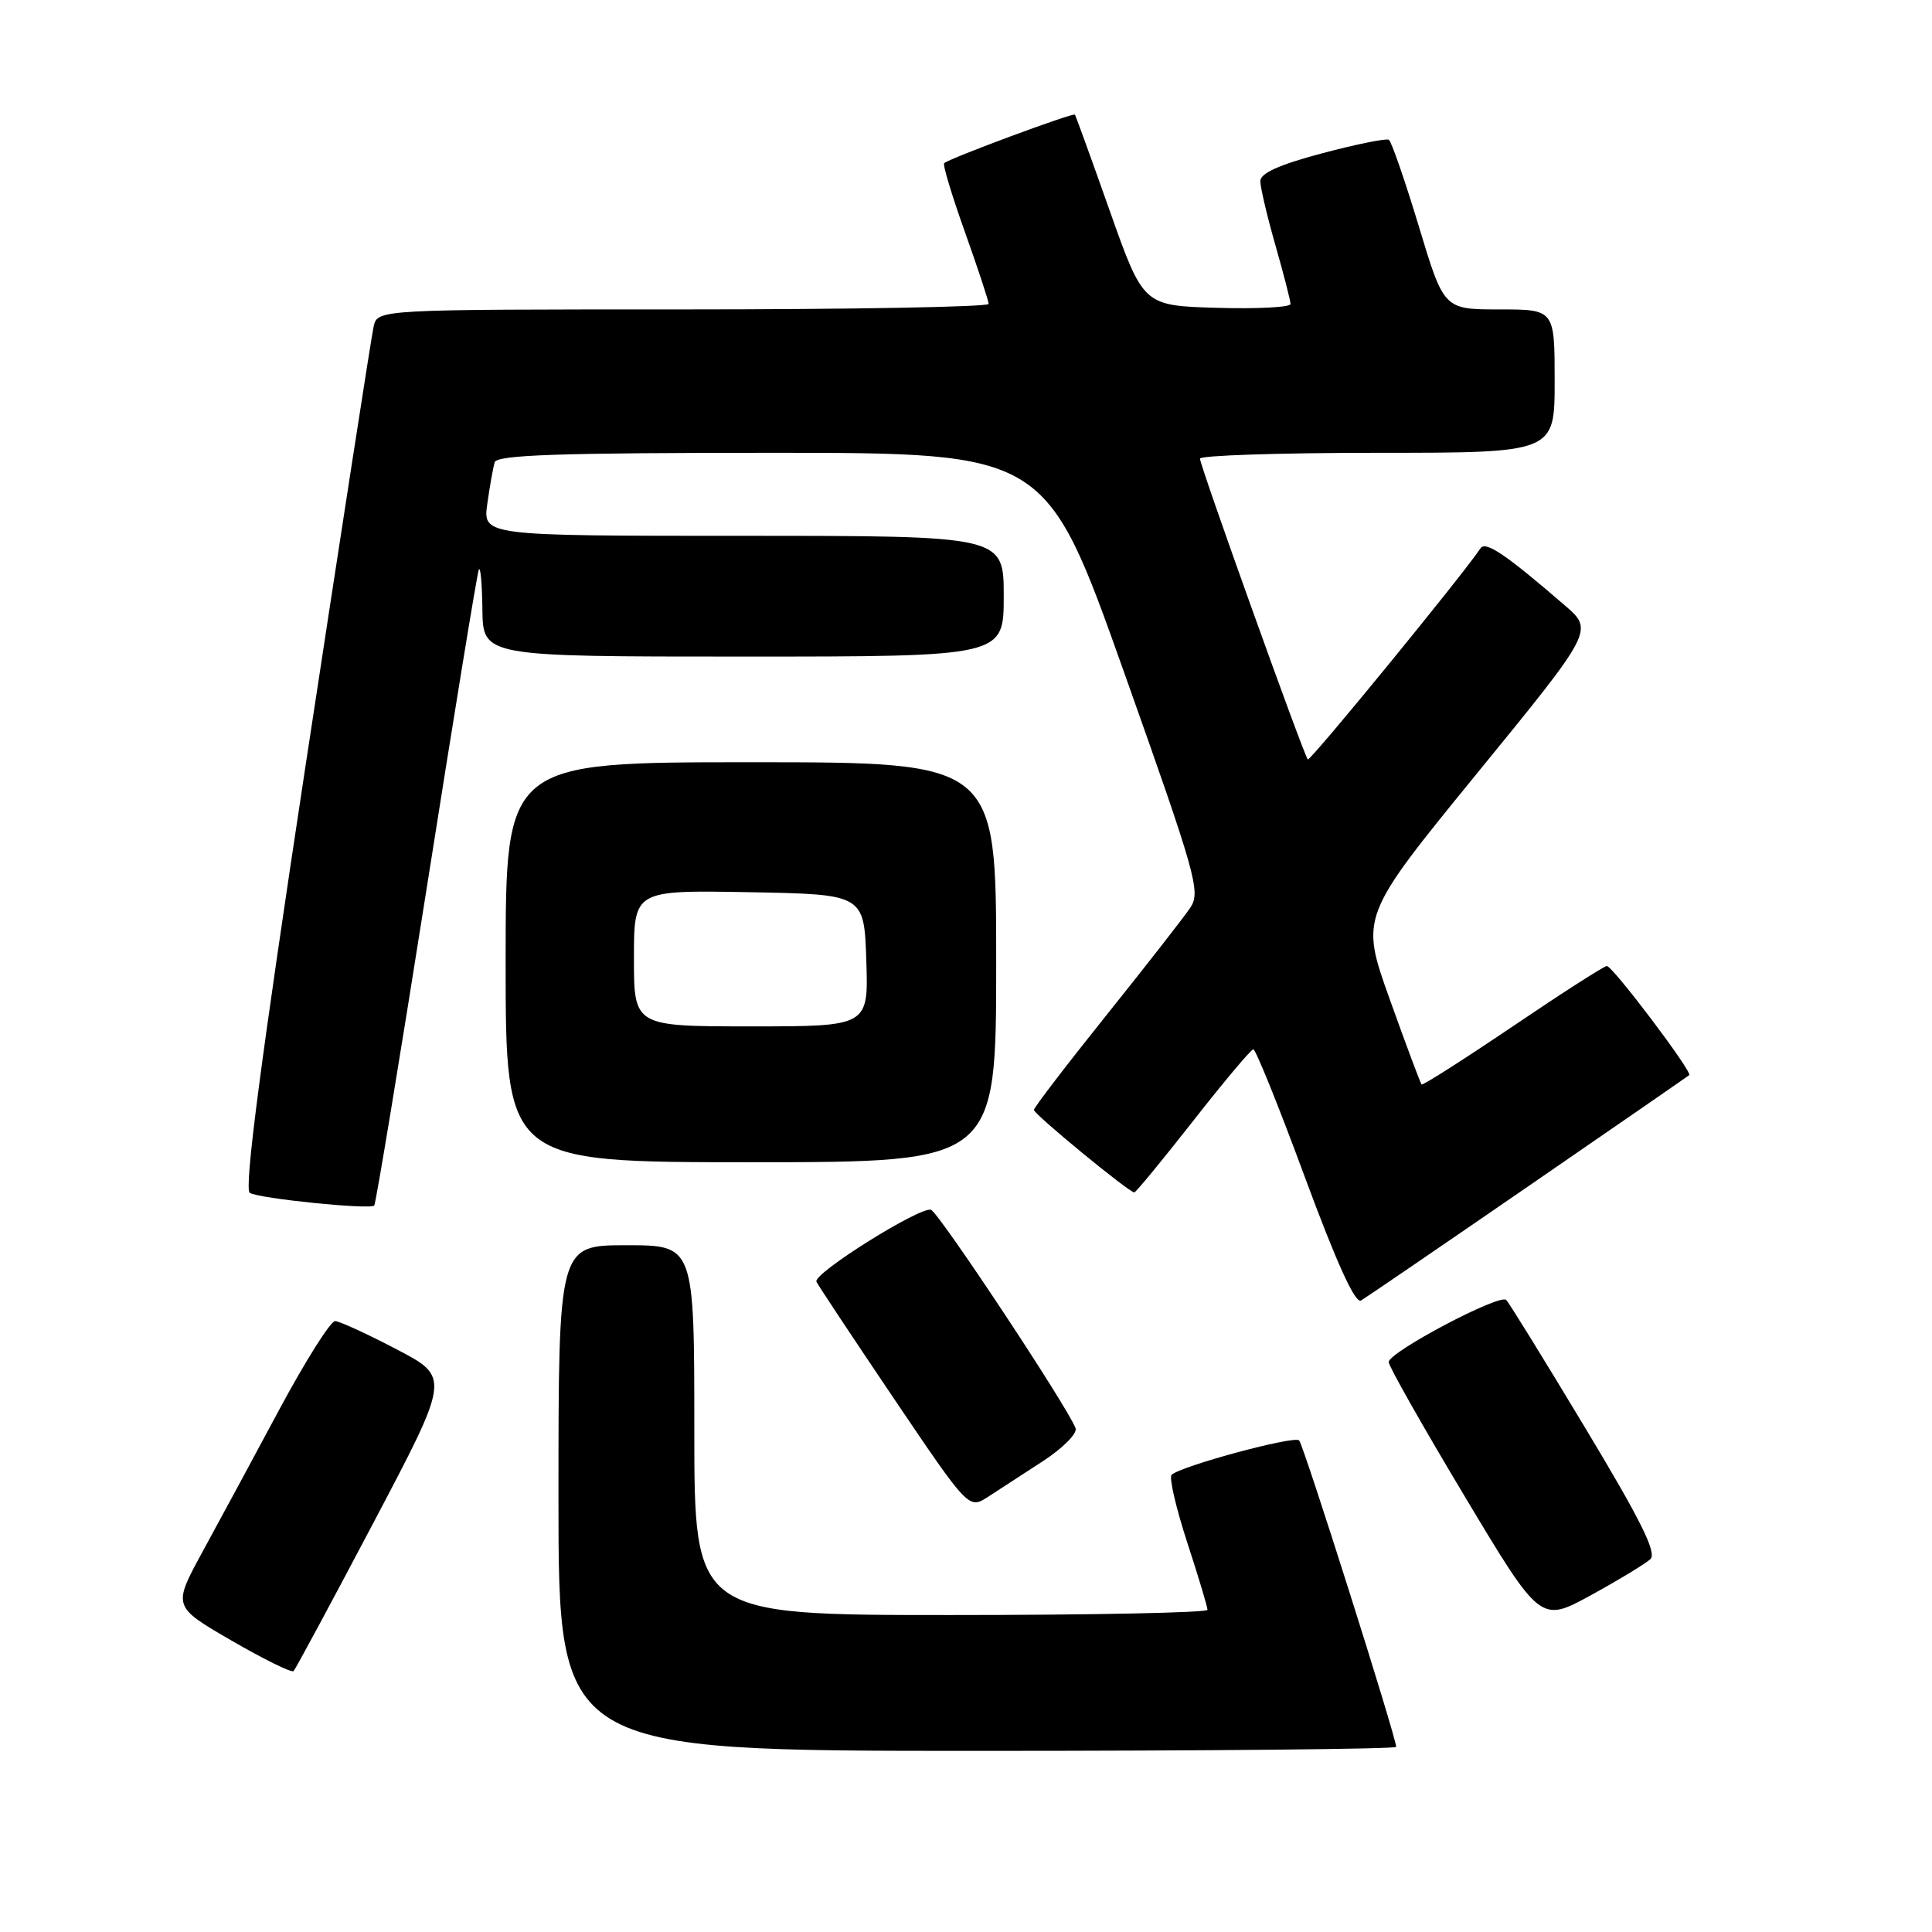 <?xml version="1.0" encoding="UTF-8" standalone="no"?>
<!DOCTYPE svg PUBLIC "-//W3C//DTD SVG 1.1//EN" "http://www.w3.org/Graphics/SVG/1.1/DTD/svg11.dtd" >
<svg xmlns="http://www.w3.org/2000/svg" xmlns:xlink="http://www.w3.org/1999/xlink" version="1.1" viewBox="0 0 256 256">
 <g >
 <path fill="currentColor"
d=" M 185.00 231.47 C 185.00 230.21 172.73 191.44 172.14 190.86 C 171.48 190.20 156.38 194.28 155.24 195.43 C 154.89 195.77 155.82 199.79 157.30 204.34 C 158.79 208.89 160.00 212.93 160.00 213.31 C 160.00 213.69 144.70 214.00 126.00 214.00 C 92.00 214.00 92.00 214.00 92.00 189.50 C 92.00 165.00 92.00 165.00 83.00 165.00 C 74.00 165.00 74.00 165.00 74.00 198.50 C 74.00 232.00 74.00 232.00 129.50 232.00 C 160.03 232.00 185.00 231.76 185.00 231.47 Z  M 49.50 201.74 C 59.64 182.50 59.64 182.50 52.57 178.80 C 48.68 176.76 45.01 175.08 44.41 175.05 C 43.82 175.02 40.49 180.29 37.02 186.75 C 33.56 193.21 28.96 201.73 26.80 205.68 C 22.89 212.87 22.89 212.87 30.67 217.38 C 34.95 219.86 38.65 221.68 38.90 221.43 C 39.15 221.18 43.92 212.32 49.50 201.74 Z  M 218.68 206.60 C 219.57 205.77 217.46 201.52 210.06 189.22 C 204.67 180.26 199.96 172.62 199.58 172.25 C 198.72 171.39 184.02 179.16 184.01 180.48 C 184.00 181.01 188.53 189.01 194.06 198.24 C 204.12 215.03 204.12 215.03 210.81 211.37 C 214.49 209.35 218.03 207.20 218.68 206.60 Z  M 138.24 193.58 C 140.84 191.88 142.77 189.94 142.52 189.25 C 141.53 186.53 124.45 160.73 123.37 160.31 C 122.01 159.79 107.71 168.74 108.18 169.83 C 108.36 170.24 112.97 177.20 118.43 185.29 C 128.36 199.99 128.36 199.99 130.93 198.33 C 132.34 197.41 135.63 195.27 138.24 193.58 Z  M 202.50 157.19 C 214.05 149.25 223.65 142.61 223.83 142.46 C 224.30 142.06 213.69 128.00 212.91 128.00 C 212.56 128.00 206.96 131.59 200.46 135.99 C 193.96 140.38 188.52 143.85 188.37 143.70 C 188.22 143.55 186.32 138.48 184.16 132.44 C 180.23 121.46 180.23 121.46 195.70 102.49 C 211.18 83.53 211.18 83.53 207.34 80.21 C 199.50 73.44 196.84 71.64 196.17 72.66 C 193.92 76.07 173.59 100.93 173.29 100.63 C 172.77 100.11 159.00 61.70 159.00 60.77 C 159.00 60.35 169.57 60.00 182.50 60.00 C 206.00 60.00 206.00 60.00 206.00 50.50 C 206.00 41.00 206.00 41.00 198.66 41.00 C 191.32 41.00 191.32 41.00 187.99 29.95 C 186.15 23.88 184.37 18.73 184.03 18.52 C 183.69 18.31 179.71 19.11 175.20 20.31 C 169.51 21.82 167.00 22.95 167.00 24.00 C 167.00 24.83 167.90 28.65 169.00 32.50 C 170.10 36.35 171.00 39.85 171.00 40.28 C 171.00 40.72 166.61 40.94 161.25 40.79 C 151.50 40.50 151.50 40.50 147.07 28.00 C 144.64 21.12 142.55 15.36 142.43 15.19 C 142.23 14.89 125.87 20.95 125.11 21.62 C 124.89 21.80 126.13 25.91 127.86 30.75 C 129.58 35.58 131.00 39.87 131.00 40.27 C 131.00 40.67 112.78 41.00 90.52 41.00 C 50.04 41.00 50.04 41.00 49.51 43.25 C 49.23 44.49 45.17 70.67 40.49 101.44 C 34.53 140.68 32.32 157.58 33.10 158.06 C 34.33 158.82 49.02 160.31 49.59 159.74 C 49.79 159.54 52.90 140.73 56.50 117.94 C 60.09 95.15 63.21 76.05 63.44 75.50 C 63.66 74.95 63.88 77.31 63.92 80.75 C 64.00 87.00 64.00 87.00 98.50 87.00 C 133.00 87.00 133.00 87.00 133.00 79.00 C 133.00 71.00 133.00 71.00 98.49 71.00 C 63.98 71.00 63.98 71.00 64.57 66.75 C 64.90 64.41 65.34 61.94 65.55 61.25 C 65.85 60.28 74.08 60.00 102.27 60.00 C 138.61 60.00 138.61 60.00 148.92 89.01 C 158.51 116.01 159.12 118.17 157.73 120.26 C 156.91 121.49 151.91 127.90 146.62 134.50 C 141.33 141.10 137.00 146.76 137.00 147.07 C 137.00 147.64 149.60 158.00 150.30 158.00 C 150.51 158.00 154.01 153.74 158.09 148.54 C 162.16 143.34 165.75 139.07 166.07 139.04 C 166.38 139.02 169.46 146.65 172.91 156.00 C 177.12 167.38 179.57 172.78 180.35 172.32 C 180.98 171.95 190.95 165.14 202.50 157.19 Z  M 132.00 127.50 C 132.00 101.00 132.00 101.00 99.50 101.00 C 67.00 101.00 67.00 101.00 67.00 127.50 C 67.00 154.00 67.00 154.00 99.50 154.00 C 132.00 154.00 132.00 154.00 132.00 127.50 Z  M 84.00 126.97 C 84.00 117.95 84.00 117.95 99.25 118.22 C 114.50 118.50 114.50 118.50 114.79 127.25 C 115.08 136.00 115.08 136.00 99.54 136.00 C 84.00 136.00 84.00 136.00 84.00 126.97 Z "/>
</g>
</svg>